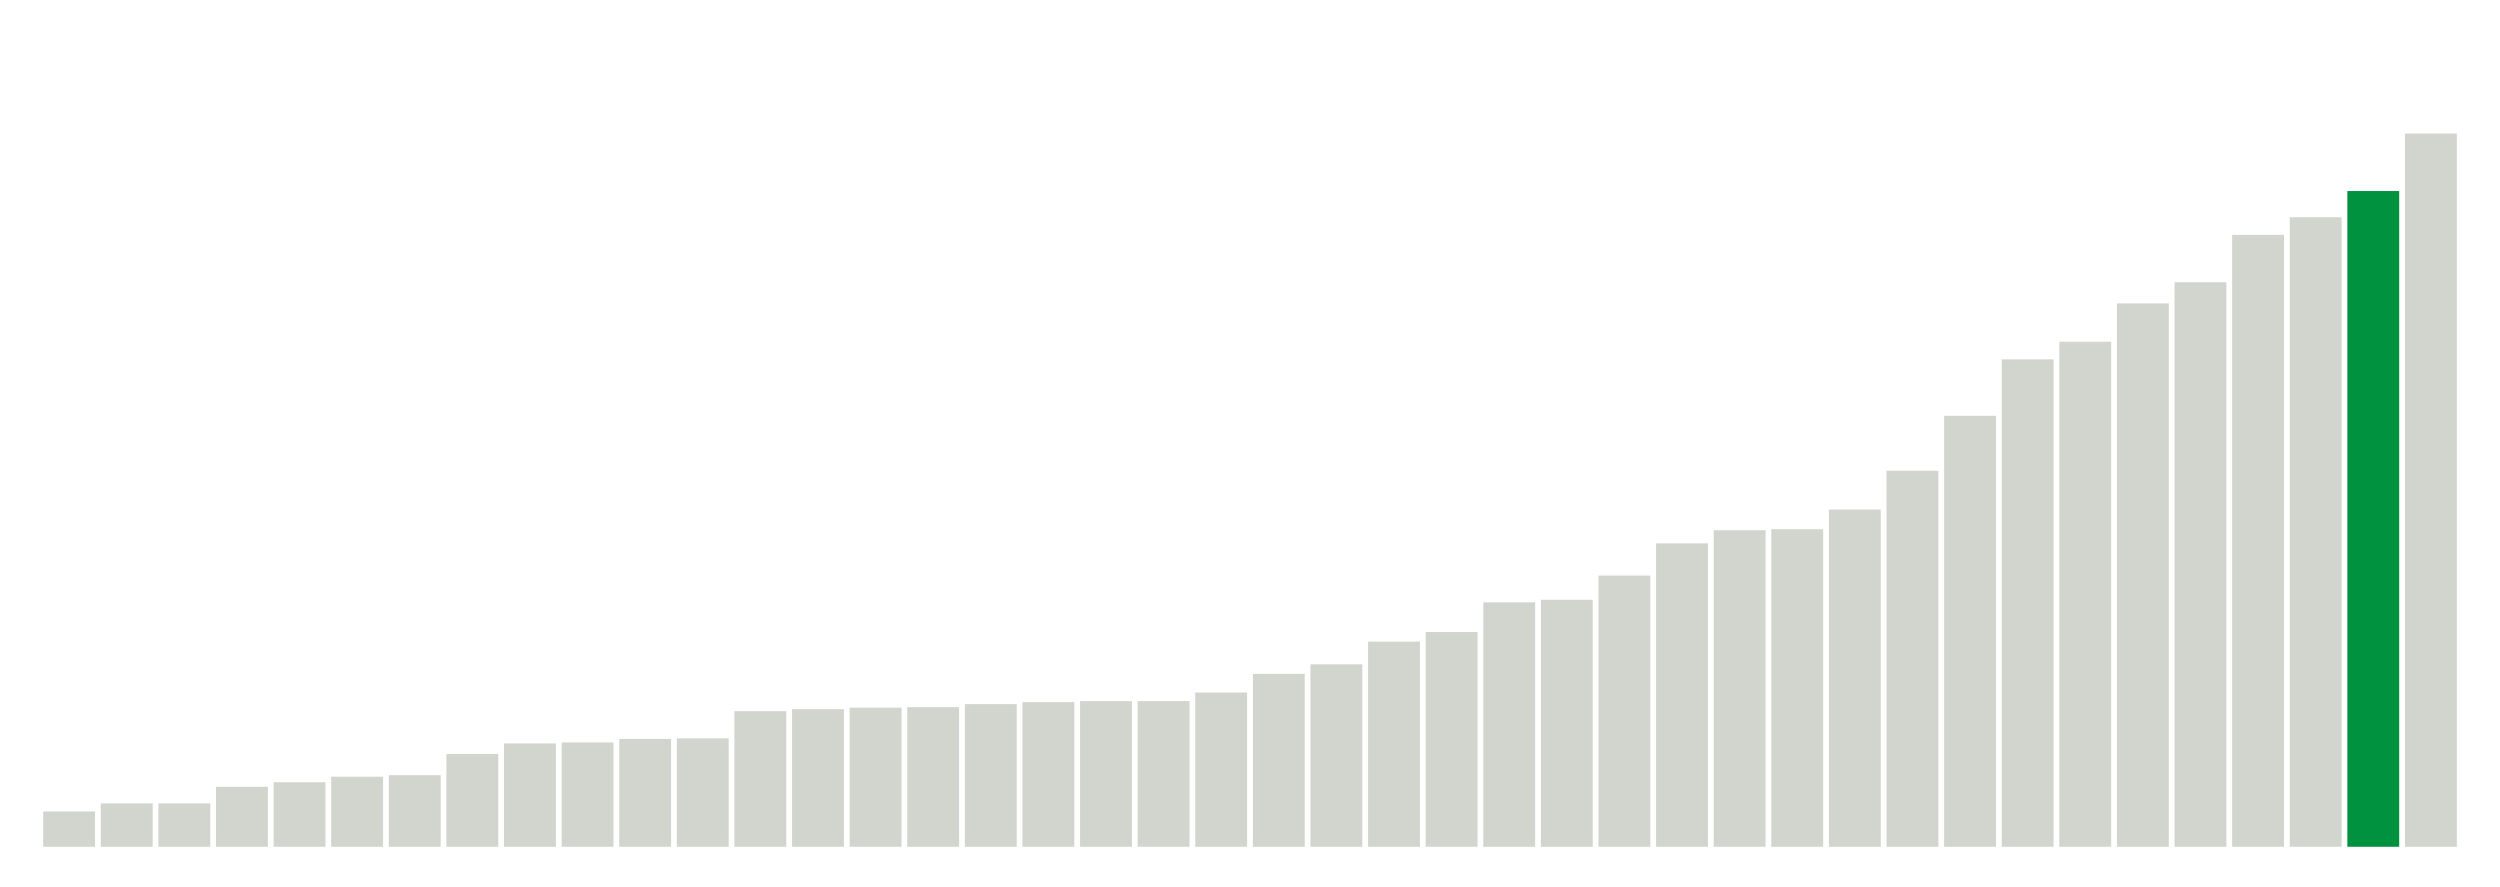 <svg xmlns="http://www.w3.org/2000/svg" xmlns:xlink="http://www.w3.org/1999/xlink" version="1.1" class="marks" width="310" height="110" ><g fill="none" stroke-miterlimit="10" transform="translate(5,5)"><g class="mark-group role-frame root" role="graphics-object" aria-roledescription="group mark container"><g transform="translate(0,0)"><path class="background" aria-hidden="true" d="M0,0h300v100h-300Z" stroke="#ddd" stroke-width="0"/><g><g class="mark-rect role-mark marks" role="graphics-symbol" aria-roledescription="rect mark container"><path d="M0.357,95.625h6.429v4.375h-6.429Z" fill="#D2D4CE"/><path d="M7.5,94.625h6.429v5.375h-6.429Z" fill="#D2D4CE"/><path d="M14.643,94.625h6.429v5.375h-6.429Z" fill="#D2D4CE"/><path d="M21.786,92.562h6.429v7.438h-6.429Z" fill="#D2D4CE"/><path d="M28.929,92h6.429v8h-6.429Z" fill="#D2D4CE"/><path d="M36.071,91.312h6.429v8.688h-6.429Z" fill="#D2D4CE"/><path d="M43.214,91.125h6.429v8.875h-6.429Z" fill="#D2D4CE"/><path d="M50.357,88.5h6.429v11.5h-6.429Z" fill="#D2D4CE"/><path d="M57.5,87.188h6.429v12.812h-6.429Z" fill="#D2D4CE"/><path d="M64.643,87.062h6.429v12.938h-6.429Z" fill="#D2D4CE"/><path d="M71.786,86.625h6.429v13.375h-6.429Z" fill="#D2D4CE"/><path d="M78.929,86.562h6.429v13.438h-6.429Z" fill="#D2D4CE"/><path d="M86.071,83.188h6.429v16.812h-6.429Z" fill="#D2D4CE"/><path d="M93.214,82.938h6.429v17.062h-6.429Z" fill="#D2D4CE"/><path d="M100.357,82.75h6.429v17.25h-6.429Z" fill="#D2D4CE"/><path d="M107.5,82.688h6.429v17.312h-6.429Z" fill="#D2D4CE"/><path d="M114.643,82.312h6.429v17.688h-6.429Z" fill="#D2D4CE"/><path d="M121.786,82.062h6.429v17.938h-6.429Z" fill="#D2D4CE"/><path d="M128.929,81.938h6.429v18.062h-6.429Z" fill="#D2D4CE"/><path d="M136.071,81.938h6.429v18.062h-6.429Z" fill="#D2D4CE"/><path d="M143.214,80.875h6.429v19.125h-6.429Z" fill="#D2D4CE"/><path d="M150.357,78.562h6.429v21.438h-6.429Z" fill="#D2D4CE"/><path d="M157.5,77.375h6.429v22.625h-6.429Z" fill="#D2D4CE"/><path d="M164.643,74.562h6.429v25.438h-6.429Z" fill="#D2D4CE"/><path d="M171.786,73.375h6.429v26.625h-6.429Z" fill="#D2D4CE"/><path d="M178.929,69.688h6.429v30.312h-6.429Z" fill="#D2D4CE"/><path d="M186.071,69.375h6.429v30.625h-6.429Z" fill="#D2D4CE"/><path d="M193.214,66.375h6.429v33.625h-6.429Z" fill="#D2D4CE"/><path d="M200.357,62.375h6.429v37.625h-6.429Z" fill="#D2D4CE"/><path d="M207.5,60.75h6.429v39.25h-6.429Z" fill="#D2D4CE"/><path d="M214.643,60.625h6.429v39.375h-6.429Z" fill="#D2D4CE"/><path d="M221.786,58.187h6.429v41.813h-6.429Z" fill="#D2D4CE"/><path d="M228.929,53.375h6.429v46.625h-6.429Z" fill="#D2D4CE"/><path d="M236.071,46.562h6.429v53.438h-6.429Z" fill="#D2D4CE"/><path d="M243.214,39.562h6.429v60.438h-6.429Z" fill="#D2D4CE"/><path d="M250.357,37.375h6.429v62.625h-6.429Z" fill="#D2D4CE"/><path d="M257.5,32.625h6.429v67.375h-6.429Z" fill="#D2D4CE"/><path d="M264.643,30h6.429v70h-6.429Z" fill="#D2D4CE"/><path d="M271.786,24.125h6.429v75.875h-6.429Z" fill="#D2D4CE"/><path d="M278.929,21.938h6.429v78.062h-6.429Z" fill="#D2D4CE"/><path d="M286.071,18.688h6.429v81.312h-6.429Z" fill="#00923E"/><path d="M293.214,11.562h6.429v88.438h-6.429Z" fill="#D2D4CE"/></g></g><path class="foreground" aria-hidden="true" d="" display="none"/></g></g></g></svg>